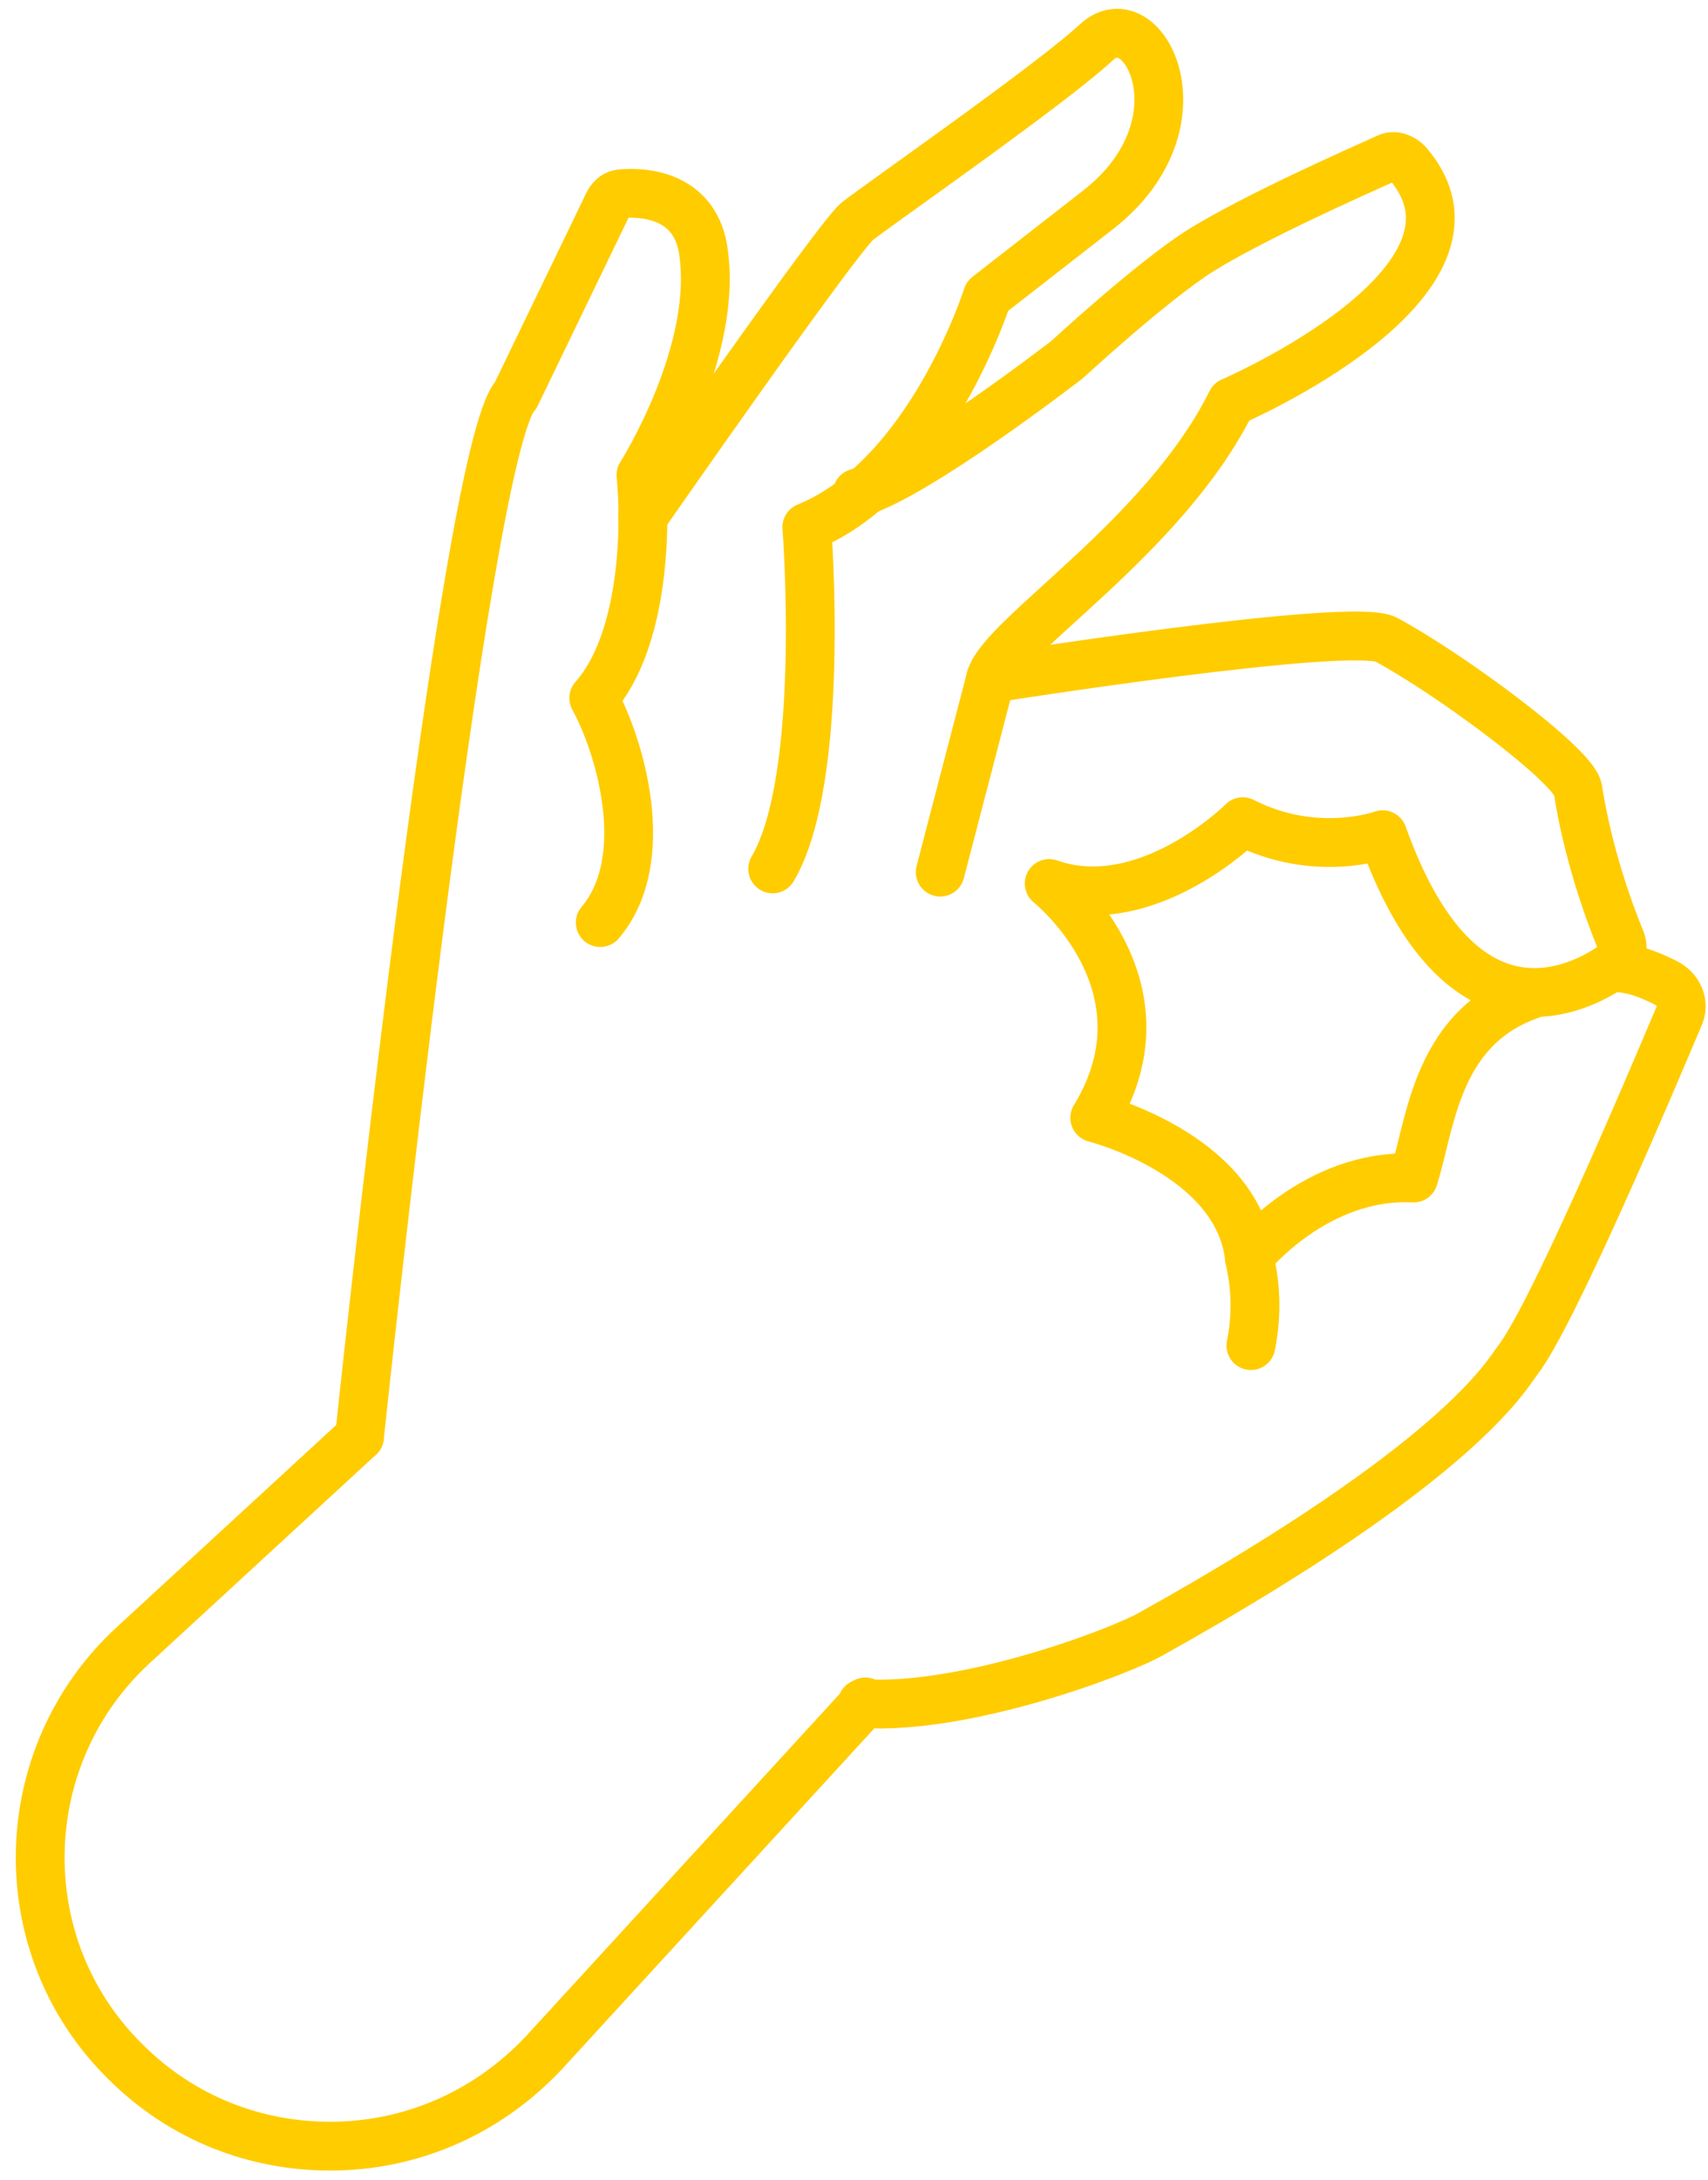 <svg width="105" height="134" viewBox="0 0 105 134" fill="none" xmlns="http://www.w3.org/2000/svg">
<path d="M39.5 31.8C39.5 31.8 51.4 14.7 52.7 13.6C54.1 12.5 64.6 5.2 67.4 2.6C70.3 -0.1 74.3 7.6 67.5 12.9C60.7 18.2 60.7 18.2 60.7 18.2C60.7 18.2 57.2 29.3 49.6 32.4C49.6 32.4 50.8 47.8 47.5 53.4" stroke="#ffcc00" stroke-width="3" stroke-miterlimit="10" stroke-linecap="round" stroke-linejoin="round"/>
<path d="M99 59.5C100.1 59.4 101.2 59.8 102.4 60.4C103.2 60.8 103.6 61.7 103.2 62.5C101.3 67 95.4 80.9 93.3 83.6C92.6 84.5 89.8 89.8 70.8 100.4C68.9 101.5 59.4 105.1 53 104.7" stroke="#ffcc00" stroke-width="3" stroke-miterlimit="10" stroke-linecap="round" stroke-linejoin="round"/>
<path d="M60.9 41.7C60.9 41.7 83 38.2 85.2 39.3C89.1 41.4 96.7 47 97 48.5C97.6 52.4 98.9 56 99.6 57.7C99.9 58.3 99.6 59 99.1 59.4C96.6 61.1 89.6 64.2 85 51.3C85 51.3 80.9 52.8 76.4 50.5C76.4 50.5 70.5 56.4 64.5 54.3C64.5 54.3 72.3 60.5 67.3 68.7C67.3 68.7 76 70.9 76.8 77.2C76.8 77.2 80.9 72.1 86.9 72.4C88 68.9 88.3 62.9 94.5 61" stroke="#ffcc00" stroke-width="3" stroke-miterlimit="10" stroke-linecap="round" stroke-linejoin="round"/>
<path d="M22.1 88.3C22.1 88.3 28.5 27.6 31.7 24.3L37.4 12.5C37.6 12.1 37.9 11.9 38.3 11.9C39.6 11.8 42.6 12 43.2 15.2C44.3 21.5 39.4 29.2 39.4 29.2C39.7 32 39.7 39.3 36.5 42.9C38.1 45.8 40.2 52.8 36.9 56.7" stroke="#ffcc00" stroke-width="3" stroke-miterlimit="10" stroke-linecap="round" stroke-linejoin="round"/>
<path d="M76.9 82.7C77.2 81.2 77.3 79.4 76.8 77.3" stroke="#ffcc00" stroke-width="3" stroke-miterlimit="10" stroke-linecap="round" stroke-linejoin="round"/>
<path d="M57.8 53.6L60.9 41.7C61.6 39.1 71.6 33 75.7 24.7C75.7 24.7 92.9 17.3 86.5 10C86.2 9.7 85.7 9.5 85.3 9.7C83.3 10.6 77.2 13.3 73.8 15.4C70.8 17.3 65.6 22.1 65.6 22.1C65.6 22.1 56.3 29.3 52.7 30.3" stroke="#ffcc00" stroke-width="3" stroke-miterlimit="10" stroke-linecap="round" stroke-linejoin="round"/>
<path d="M22.1 88.3L8.2 101.1C0.8 107.9 0.5 119.6 7.7 126.7C11.2 130.2 15.7 131.9 20.3 131.9C25.1 131.9 29.8 130 33.4 126.2L53.2 104.6" stroke="#ffcc00" stroke-width="3" stroke-miterlimit="10" stroke-linecap="round" stroke-linejoin="round"/>
</svg>
